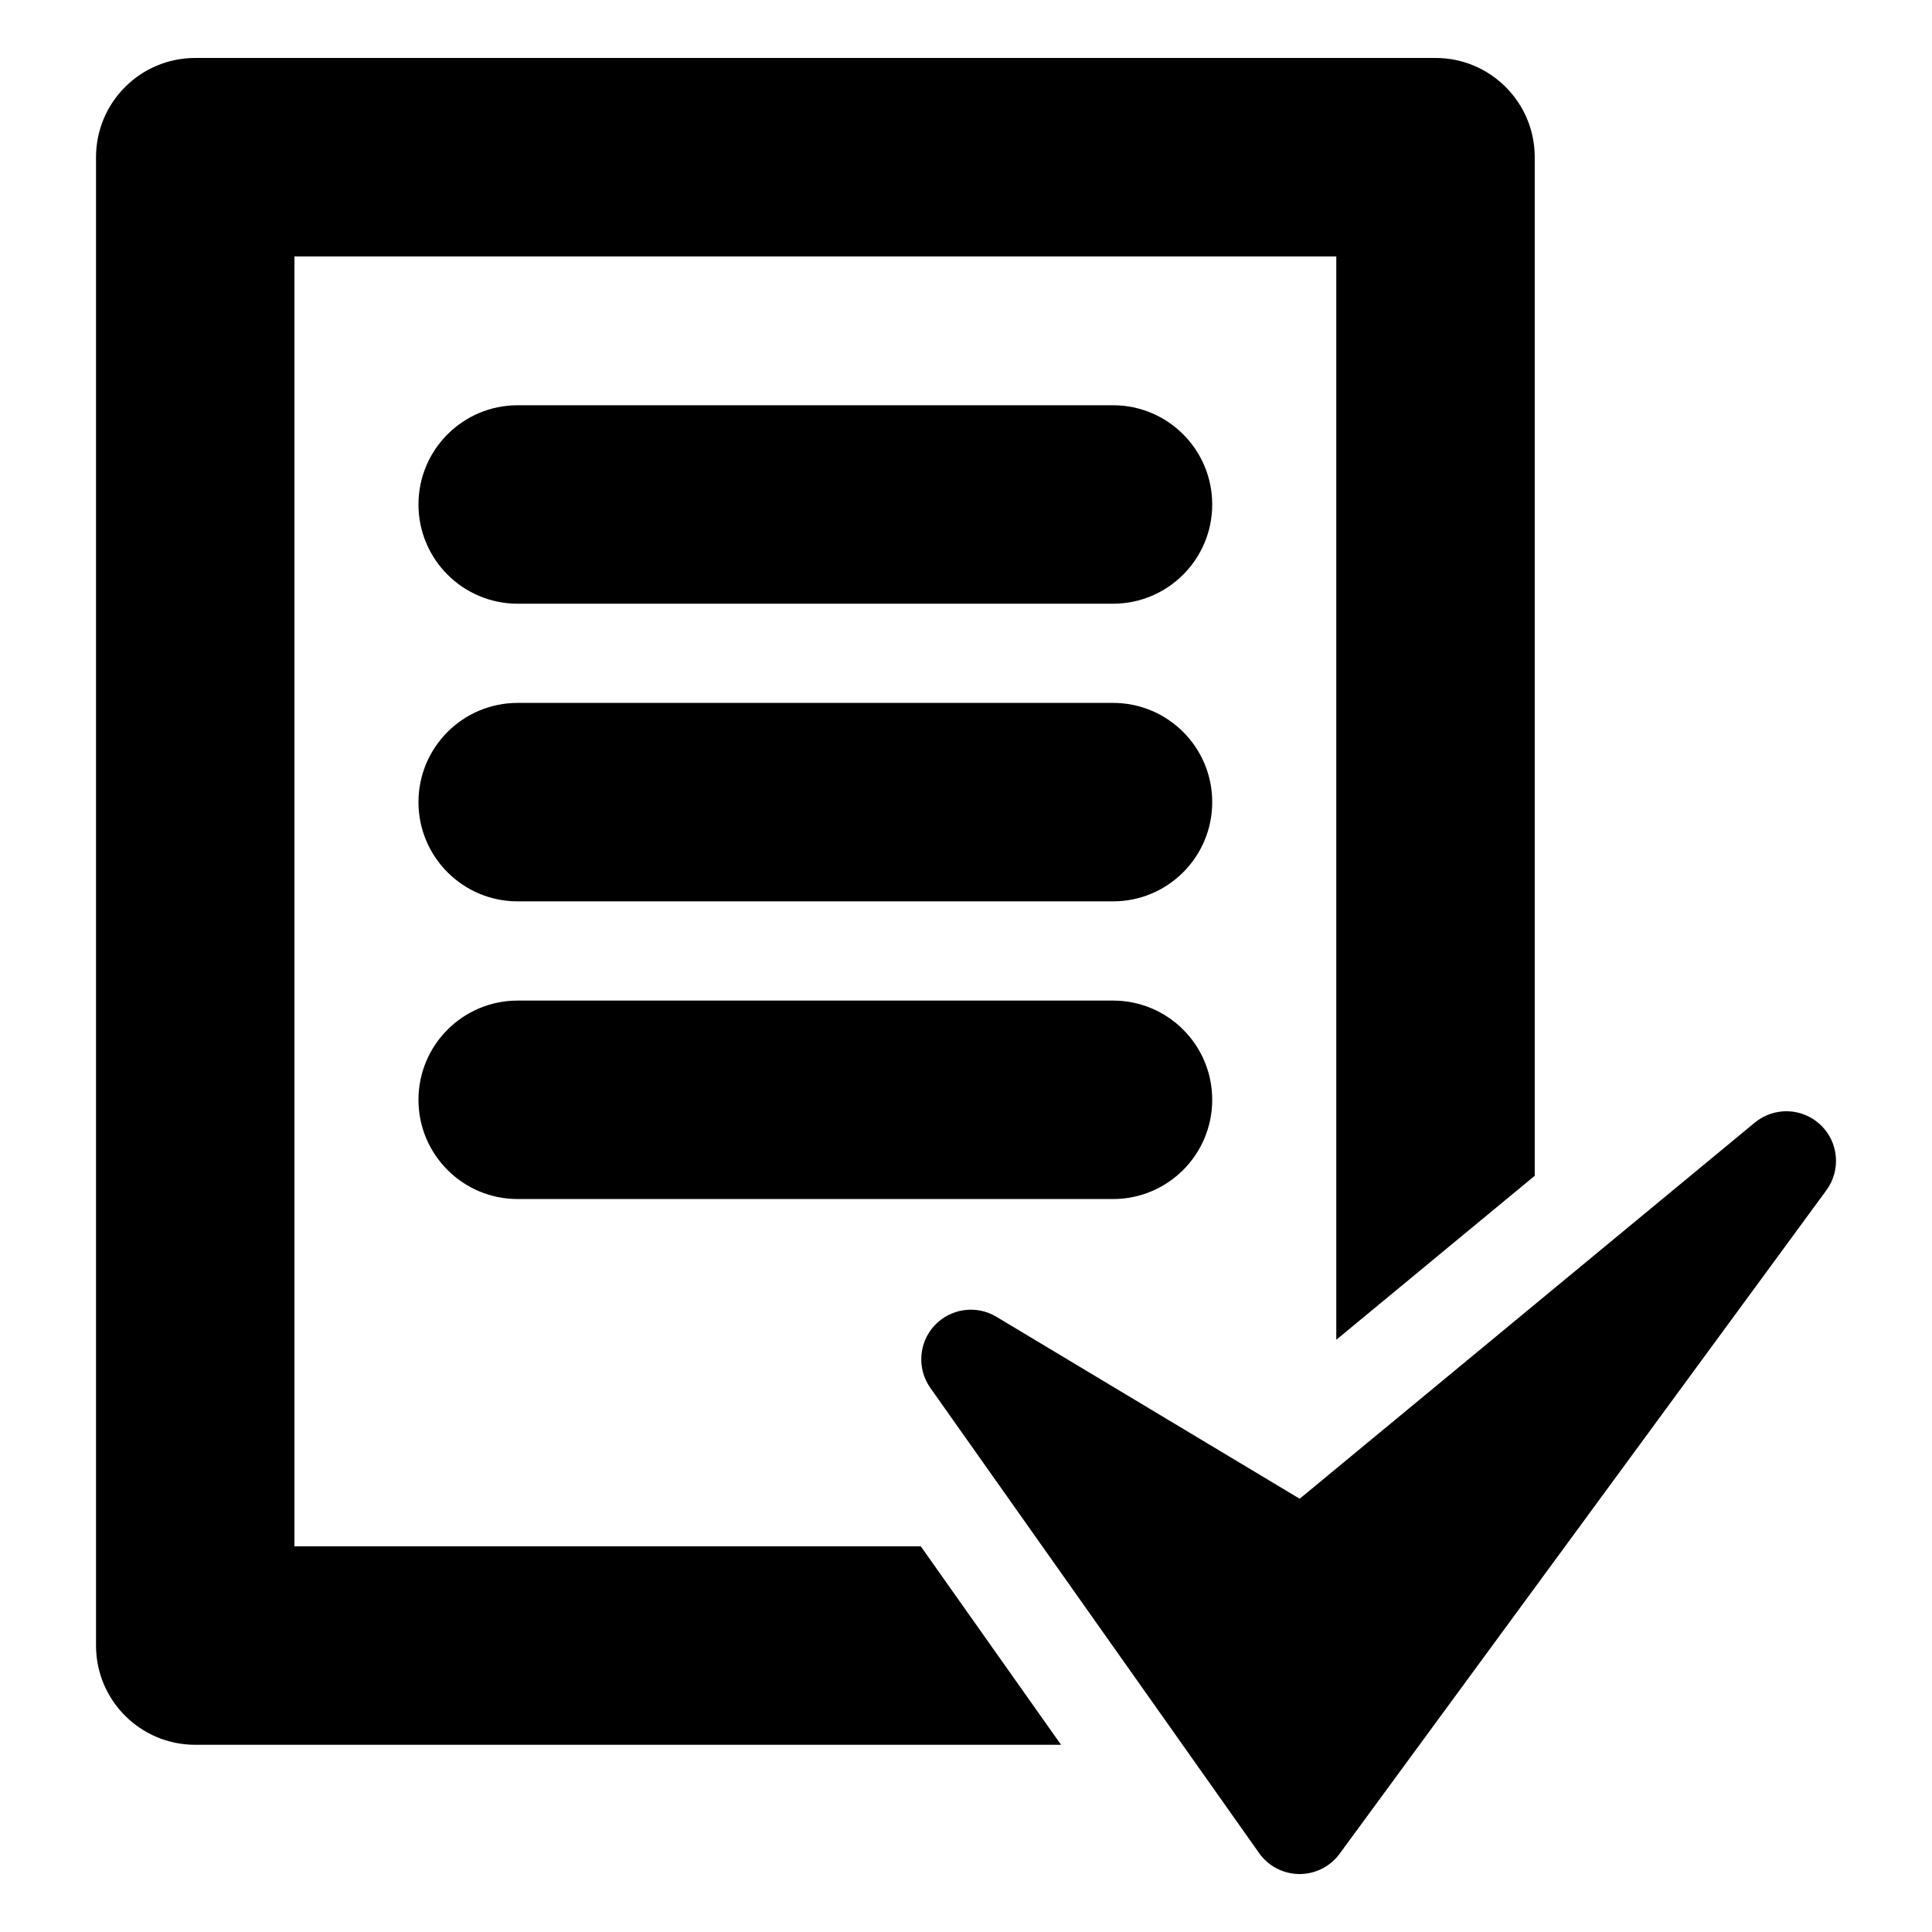 <?xml version="1.0" encoding="utf-8"?>
<!-- Generator: Adobe Illustrator 16.0.0, SVG Export Plug-In . SVG Version: 6.00 Build 0)  -->
<!DOCTYPE svg PUBLIC "-//W3C//DTD SVG 1.1//EN" "http://www.w3.org/Graphics/SVG/1.1/DTD/svg11.dtd">
<svg version="1.1" xmlns="http://www.w3.org/2000/svg" xmlns:xlink="http://www.w3.org/1999/xlink" x="0px" y="0px" width="50px"
	 height="50px" viewBox="0 0 50 50" enable-background="new 0 0 50 50" xml:space="preserve">
<g id="Layer_2" display="none">
	
		<rect x="5" y="5" display="inline" fill="none" stroke="#000000" stroke-width="0.25" stroke-linecap="round" stroke-linejoin="round" stroke-miterlimit="10" width="40" height="40"/>
</g>
<g id="Layer_1">
	<g>
		<path d="M7.62,40.019V6.636h26.963v28.037l5.136-4.244V4.068c0-1.418-1.149-2.568-2.567-2.568h-32.1
			c-1.418,0-2.567,1.15-2.567,2.568v38.519c0,1.418,1.149,2.568,2.567,2.568H27.46l-3.63-5.136H7.62z"/>
		<path d="M47.113,29.109c-0.473-0.446-1.2-0.467-1.699-0.056l-11.778,9.734l-7.849-4.709c-0.521-0.313-1.188-0.218-1.603,0.228
			c-0.412,0.445-0.457,1.118-0.106,1.614l8.507,12.037c0.238,0.337,0.624,0.539,1.037,0.543c0.003,0,0.007,0,0.011,0
			c0.409,0,0.794-0.194,1.036-0.525l12.599-17.173C47.649,30.28,47.585,29.554,47.113,29.109z"/>
		<path d="M28.806,10.488H13.397c-1.418,0-2.567,1.15-2.567,2.568s1.149,2.568,2.567,2.568h15.408c1.418,0,2.567-1.15,2.567-2.568
			S30.224,10.488,28.806,10.488z"/>
		<path d="M28.806,18.191H13.397c-1.418,0-2.567,1.15-2.567,2.568c0,1.418,1.149,2.568,2.567,2.568h15.408
			c1.418,0,2.567-1.149,2.567-2.568C31.373,19.341,30.224,18.191,28.806,18.191z"/>
		<path d="M28.806,25.895H13.397c-1.418,0-2.567,1.15-2.567,2.568c0,1.418,1.149,2.568,2.567,2.568h15.408
			c1.418,0,2.567-1.15,2.567-2.568C31.373,27.045,30.224,25.895,28.806,25.895z"/>
	</g>
</g>
</svg>
